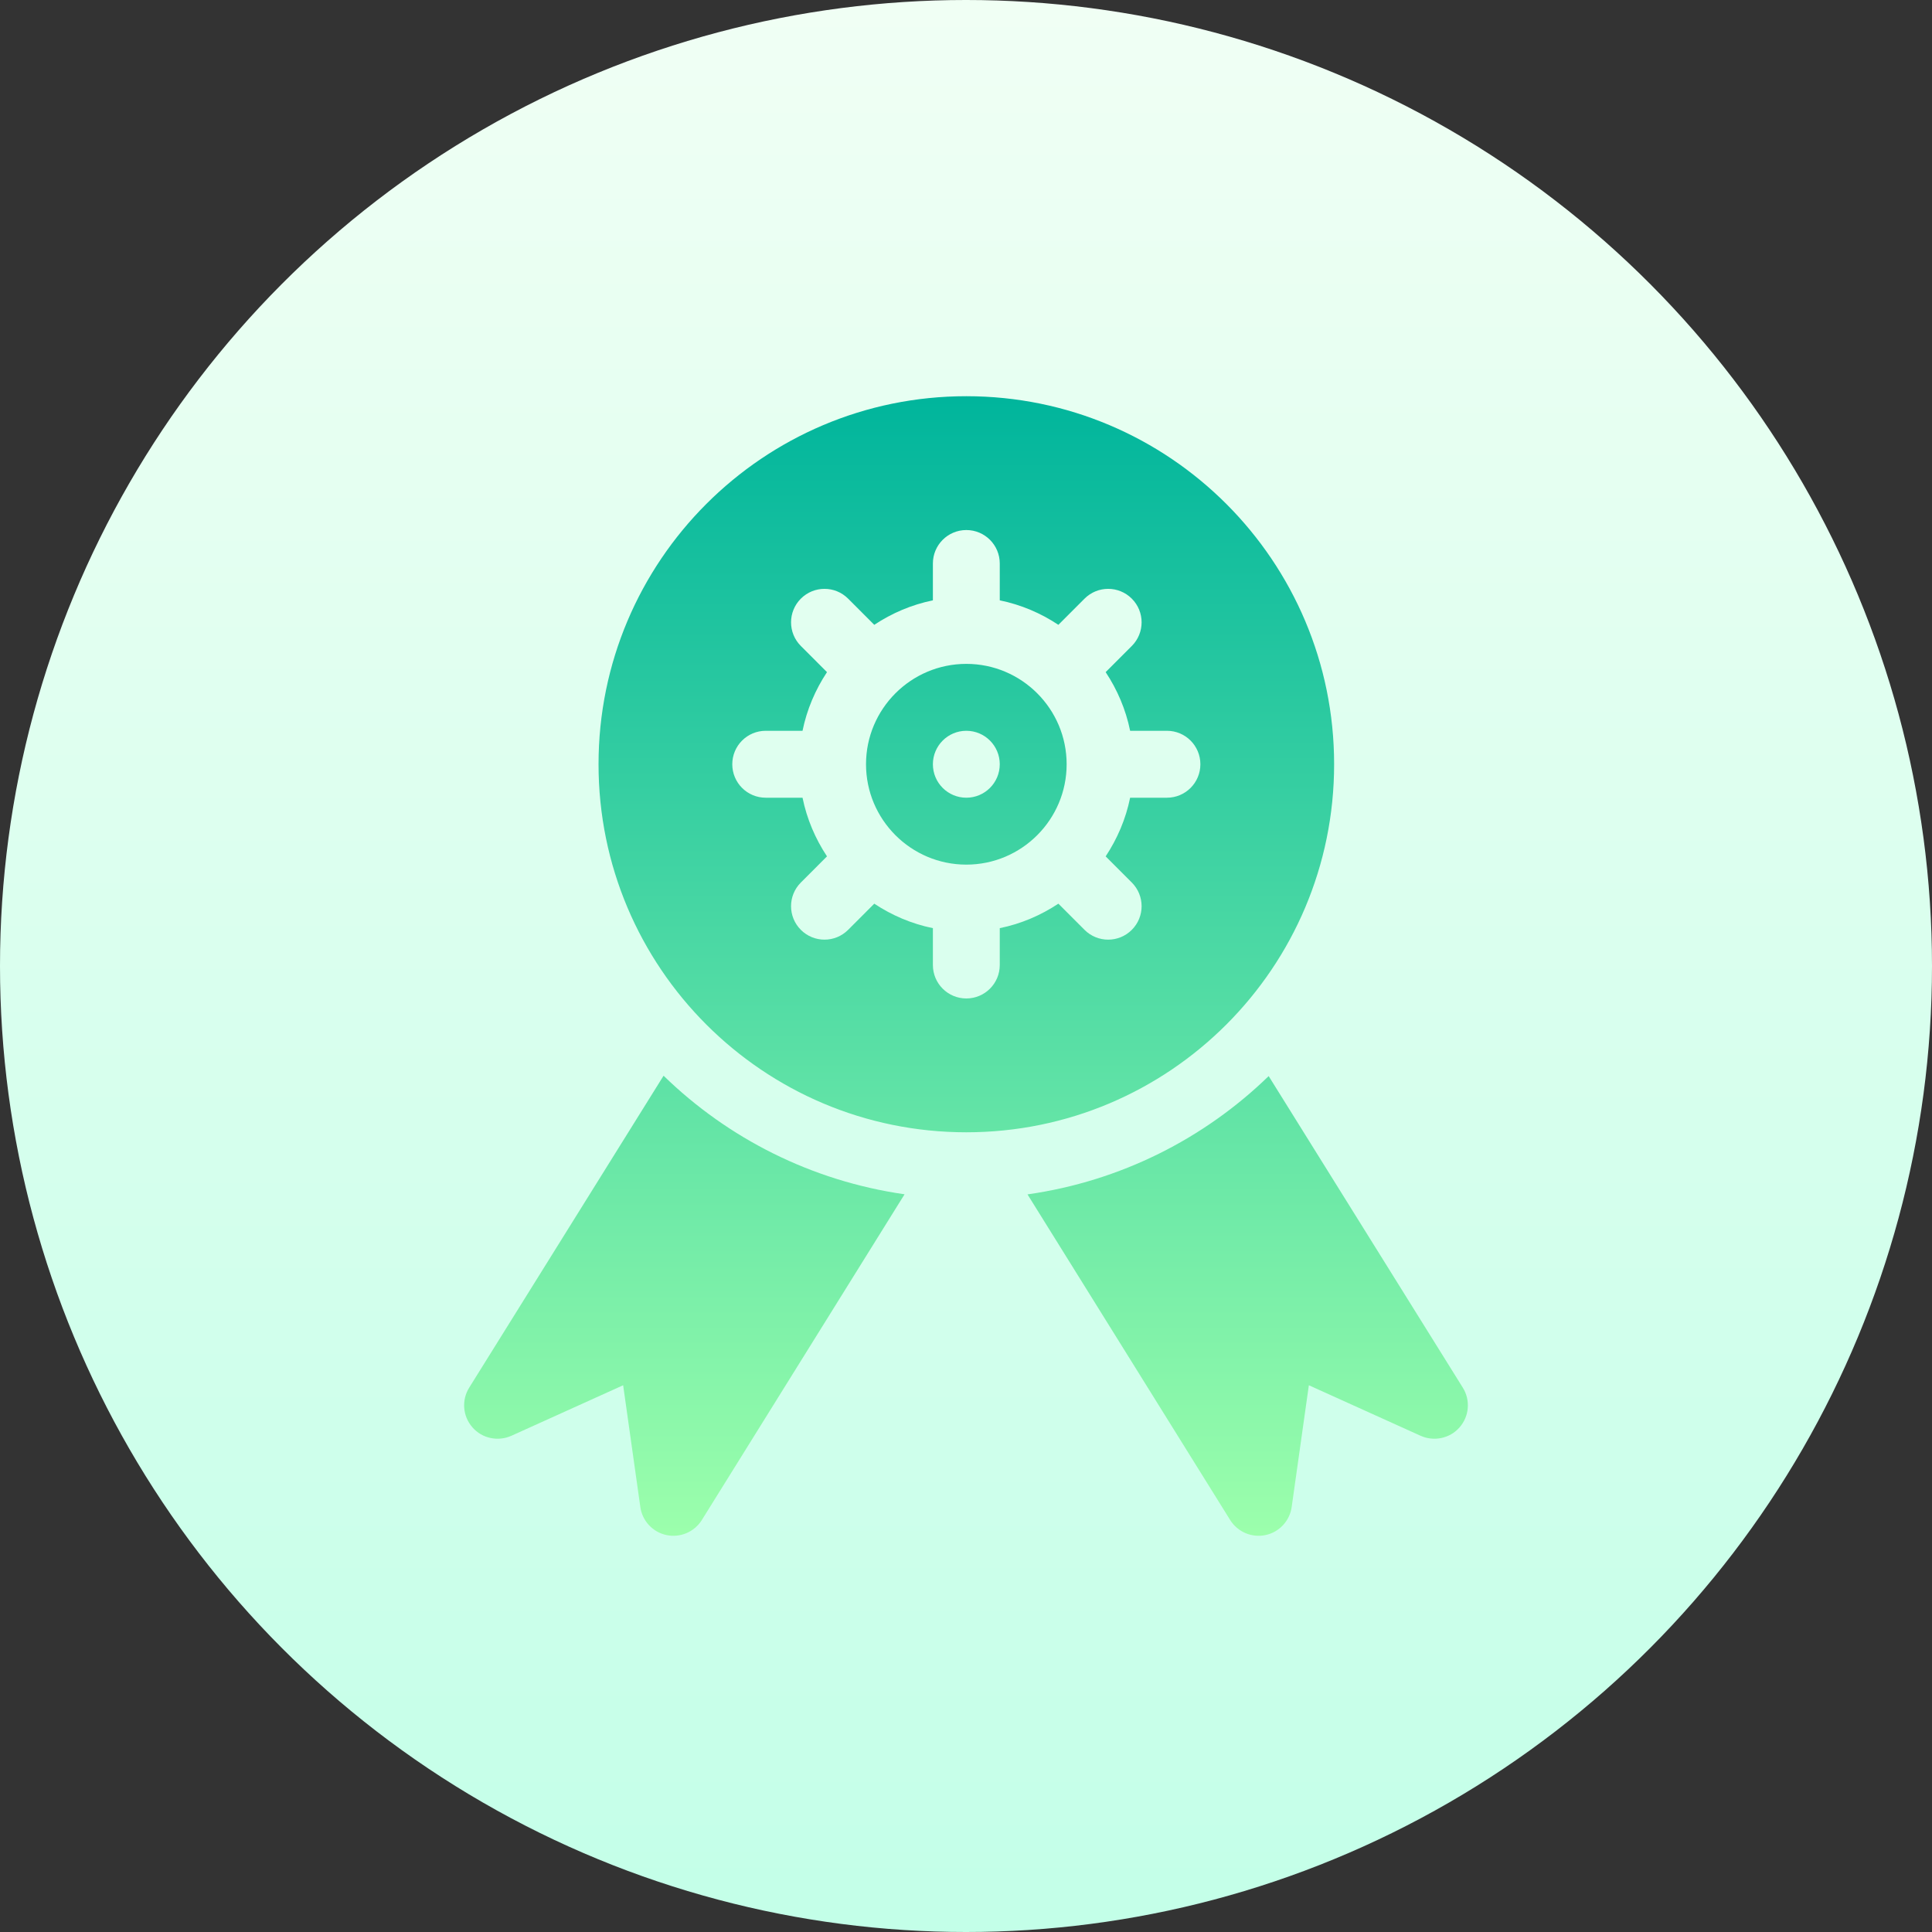 <svg id="Capa_1" enable-background="new 0 0 512 512" height="512" viewBox="0 0 512 512" width="512" xmlns="http://www.w3.org/2000/svg" xmlns:xlink="http://www.w3.org/1999/xlink"><rect x="0" y="0" width="512" height="512" fill="#333333" stroke="none"/><linearGradient id="SVGID_1_" gradientUnits="userSpaceOnUse" x1="256" x2="256" y1="512" y2="0"><stop offset="0" stop-color="#c3ffe8"/><stop offset=".997" stop-color="#f0fff4"/></linearGradient><linearGradient id="SVGID_2_" gradientUnits="userSpaceOnUse" x1="256" x2="256" y1="407" y2="105"><stop offset="0" stop-color="#9cffac"/><stop offset="1" stop-color="#00b59c"/></linearGradient><g><g><circle cx="256" cy="256" fill="url(#SVGID_1_)" r="256"/></g><g><g><path d="m256.087 175.934c-14.659 0-26.583 11.932-26.583 26.6s11.924 26.6 26.583 26.6 26.583-11.932 26.583-26.6-11.925-26.6-26.583-26.6zm0 35.467c-4.893 0-8.861-3.97-8.861-8.867 0-4.898 3.968-8.867 8.861-8.867s8.861 3.969 8.861 8.867c-.001 4.897-3.968 8.867-8.861 8.867zm97.469-8.867c0-53.867-43.639-97.534-97.469-97.534s-97.469 43.667-97.469 97.534c0 53.866 43.639 97.534 97.469 97.534s97.469-43.668 97.469-97.534zm-44.304 8.867h-9.756c-1.151 5.65-3.405 10.894-6.484 15.544l6.93 6.935c3.461 3.464 3.461 9.075 0 12.538-3.461 3.464-9.068 3.464-12.53 0l-6.93-6.935c-4.647 3.083-9.886 5.336-15.534 6.488v9.764c0 4.901-3.963 8.867-8.861 8.867s-8.861-3.966-8.861-8.867v-9.764c-5.647-1.152-10.887-3.405-15.534-6.488l-6.93 6.935c-3.461 3.464-9.068 3.464-12.53 0-3.461-3.463-3.461-9.074 0-12.538l6.93-6.935c-3.079-4.65-5.334-9.894-6.484-15.544h-9.756c-4.898 0-8.861-3.966-8.861-8.867s3.963-8.867 8.861-8.867h9.756c1.151-5.65 3.405-10.894 6.484-15.544l-6.93-6.935c-3.461-3.464-3.461-9.075 0-12.538 3.461-3.464 9.069-3.464 12.53 0l6.93 6.935c4.647-3.083 9.886-5.336 15.534-6.488v-9.764c0-4.901 3.963-8.867 8.861-8.867s8.861 3.966 8.861 8.867v9.764c5.647 1.152 10.887 3.405 15.534 6.488l6.93-6.935c3.461-3.464 9.069-3.464 12.53 0s3.461 9.074 0 12.538l-6.93 6.935c3.079 4.65 5.334 9.894 6.484 15.544h9.756c4.898 0 8.861 3.966 8.861 8.867s-3.964 8.867-8.861 8.867zm78.398 156.328-51.44-82.554c-17.076 16.581-39.248 27.848-63.912 31.349l53.707 86.292c2.009 3.227 5.808 4.754 9.363 3.992 3.652-.771 6.421-3.749 6.94-7.438l4.552-32.263 29.628 13.395c3.548 1.585 7.753.701 10.315-2.243 2.577-2.936 2.923-7.214.847-10.53zm-263.3 0c-2.077 3.316-1.731 7.594.848 10.529 2.544 2.944 6.75 3.827 10.315 2.243l29.628-13.395 4.552 32.263c.519 3.697 3.288 6.667 6.94 7.438 3.553.762 7.353-.764 9.363-3.992l53.721-86.315c-24.654-3.535-46.81-14.822-63.864-31.424z" fill="url(#SVGID_2_)"/></g></g></g></svg>